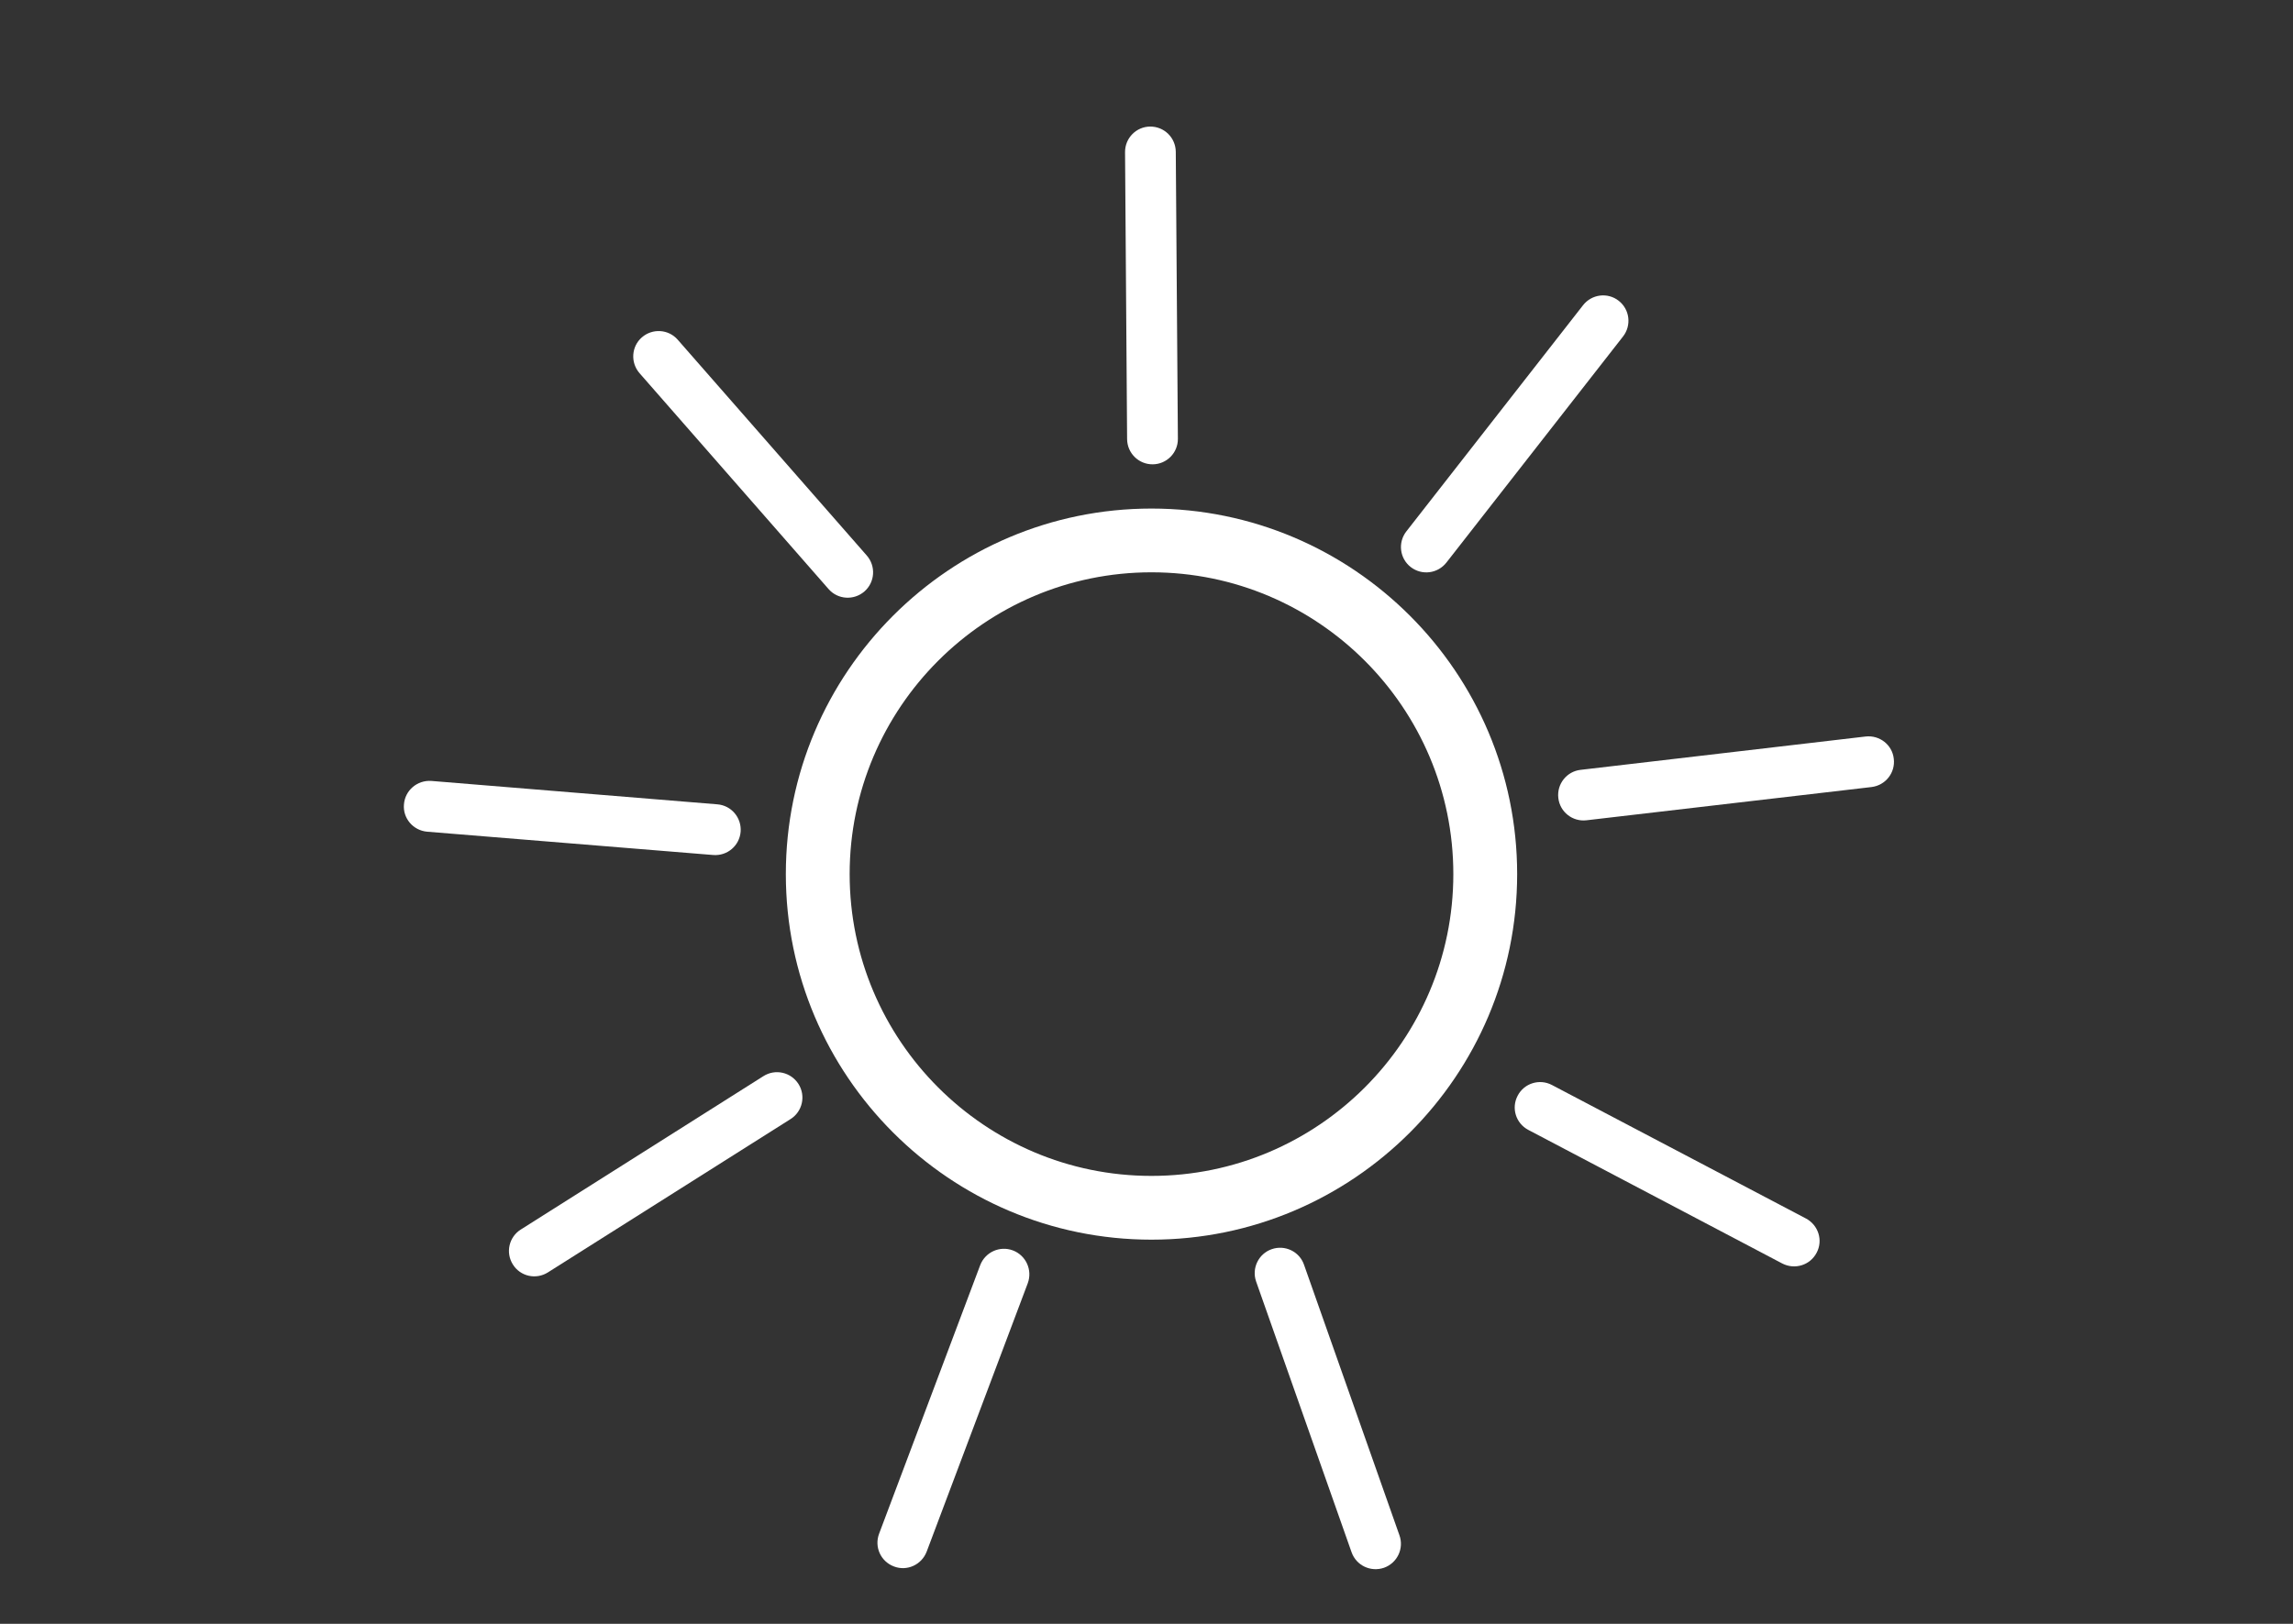 <?xml version="1.0" encoding="utf-8"?>
<!-- Generator: Adobe Illustrator 24.0.1, SVG Export Plug-In . SVG Version: 6.00 Build 0)  -->
<svg version="1.1" id="0" xmlns="http://www.w3.org/2000/svg" xmlns:xlink="http://www.w3.org/1999/xlink" x="0px" y="0px"
	 viewBox="180 120 480 340" xml:space="preserve">
<rect x="180" y="120" width="480" height="340" fill="#333333" stroke="none"/>
<style type="text/css">
	.st0{fill:#FFFFFF;}
</style>
<g>
	<path class="st0" d="M421.04,379.56c-42.21,0-76.54-34.34-76.54-76.54c0-42.21,34.33-76.54,76.54-76.54
		c42.22,0,76.55,34.33,76.55,76.54C497.59,345.23,463.26,379.56,421.04,379.56z M421.04,239.83c-34.84,0-63.18,28.34-63.18,63.19
		c0,34.85,28.34,63.19,63.18,63.19c34.86,0,63.19-28.34,63.19-63.19C484.23,268.17,455.9,239.83,421.04,239.83z"/>
	<g>
		<path class="st0" d="M361.45,236.32c1.93,2.22,1.72,5.57-0.49,7.51l0,0c-2.23,1.94-5.59,1.71-7.51-0.49l-39.58-45.21
			c-1.93-2.23-1.7-5.58,0.49-7.49l0,0c2.21-1.93,5.58-1.73,7.51,0.49L361.45,236.32z"/>
	</g>
	<g>
		<path class="st0" d="M426.57,211.87c0.03,2.93-2.34,5.33-5.27,5.35l0,0c-2.94,0.02-5.33-2.33-5.36-5.29l-0.43-60.07
			c-0.02-2.96,2.35-5.34,5.26-5.36l0,0c2.95-0.01,5.33,2.33,5.36,5.29L426.57,211.87z"/>
	</g>
	<g>
		<path class="st0" d="M330.17,288.41c2.94,0.24,5.09,2.81,4.87,5.73l0,0c-0.24,2.93-2.79,5.11-5.74,4.88l-59.88-4.88
			c-2.93-0.25-5.13-2.82-4.86-5.73l0,0c0.23-2.93,2.78-5.1,5.74-4.9L330.17,288.41z"/>
	</g>
	<g>
		<path class="st0" d="M339.81,345.32c2.49-1.58,5.77-0.83,7.34,1.65l0,0c1.56,2.47,0.84,5.77-1.66,7.34l-50.79,32.1
			c-2.5,1.58-5.78,0.84-7.33-1.64l0,0c-1.58-2.49-0.84-5.77,1.66-7.34L339.81,345.32z"/>
	</g>
	<g>
		<path class="st0" d="M385.18,384.92c1.05-2.76,4.11-4.14,6.85-3.11l0,0c2.74,1.04,4.13,4.09,3.12,6.86l-21.17,56.22
			c-1.06,2.75-4.11,4.14-6.83,3.1l0,0c-2.79-1.04-4.16-4.09-3.13-6.85L385.18,384.92z"/>
	</g>
	<g>
		<path class="st0" d="M499.93,356.58c-2.61-1.37-3.61-4.57-2.23-7.17l0,0c1.35-2.6,4.57-3.61,7.18-2.23l53.17,27.95
			c2.61,1.39,3.61,4.6,2.23,7.17l0,0c-1.36,2.62-4.57,3.6-7.19,2.25L499.93,356.58z"/>
	</g>
	<g>
		<path class="st0" d="M512.1,291.75c-2.92,0.34-5.56-1.75-5.89-4.65l0,0c-0.35-2.92,1.73-5.58,4.66-5.91l59.67-6.98
			c2.93-0.33,5.58,1.75,5.89,4.65l0,0c0.36,2.94-1.73,5.57-4.66,5.93L512.1,291.75z"/>
	</g>
	<g>
		<path class="st0" d="M472.95,441.46c0.99,2.77-0.46,5.81-3.24,6.8l0,0c-2.78,0.95-5.8-0.48-6.78-3.25l-19.98-56.68
			c-0.97-2.76,0.49-5.81,3.24-6.77l0,0c2.77-0.98,5.81,0.46,6.78,3.24L472.95,441.46z"/>
	</g>
	<g>
		<path class="st0" d="M482.78,237.79c-1.82,2.32-5.14,2.74-7.47,0.94l0,0c-2.32-1.81-2.72-5.14-0.92-7.46l37-47.37
			c1.81-2.31,5.15-2.74,7.46-0.92l0,0c2.31,1.8,2.72,5.15,0.9,7.48L482.78,237.79z"/>
	</g>
</g>
</svg>
